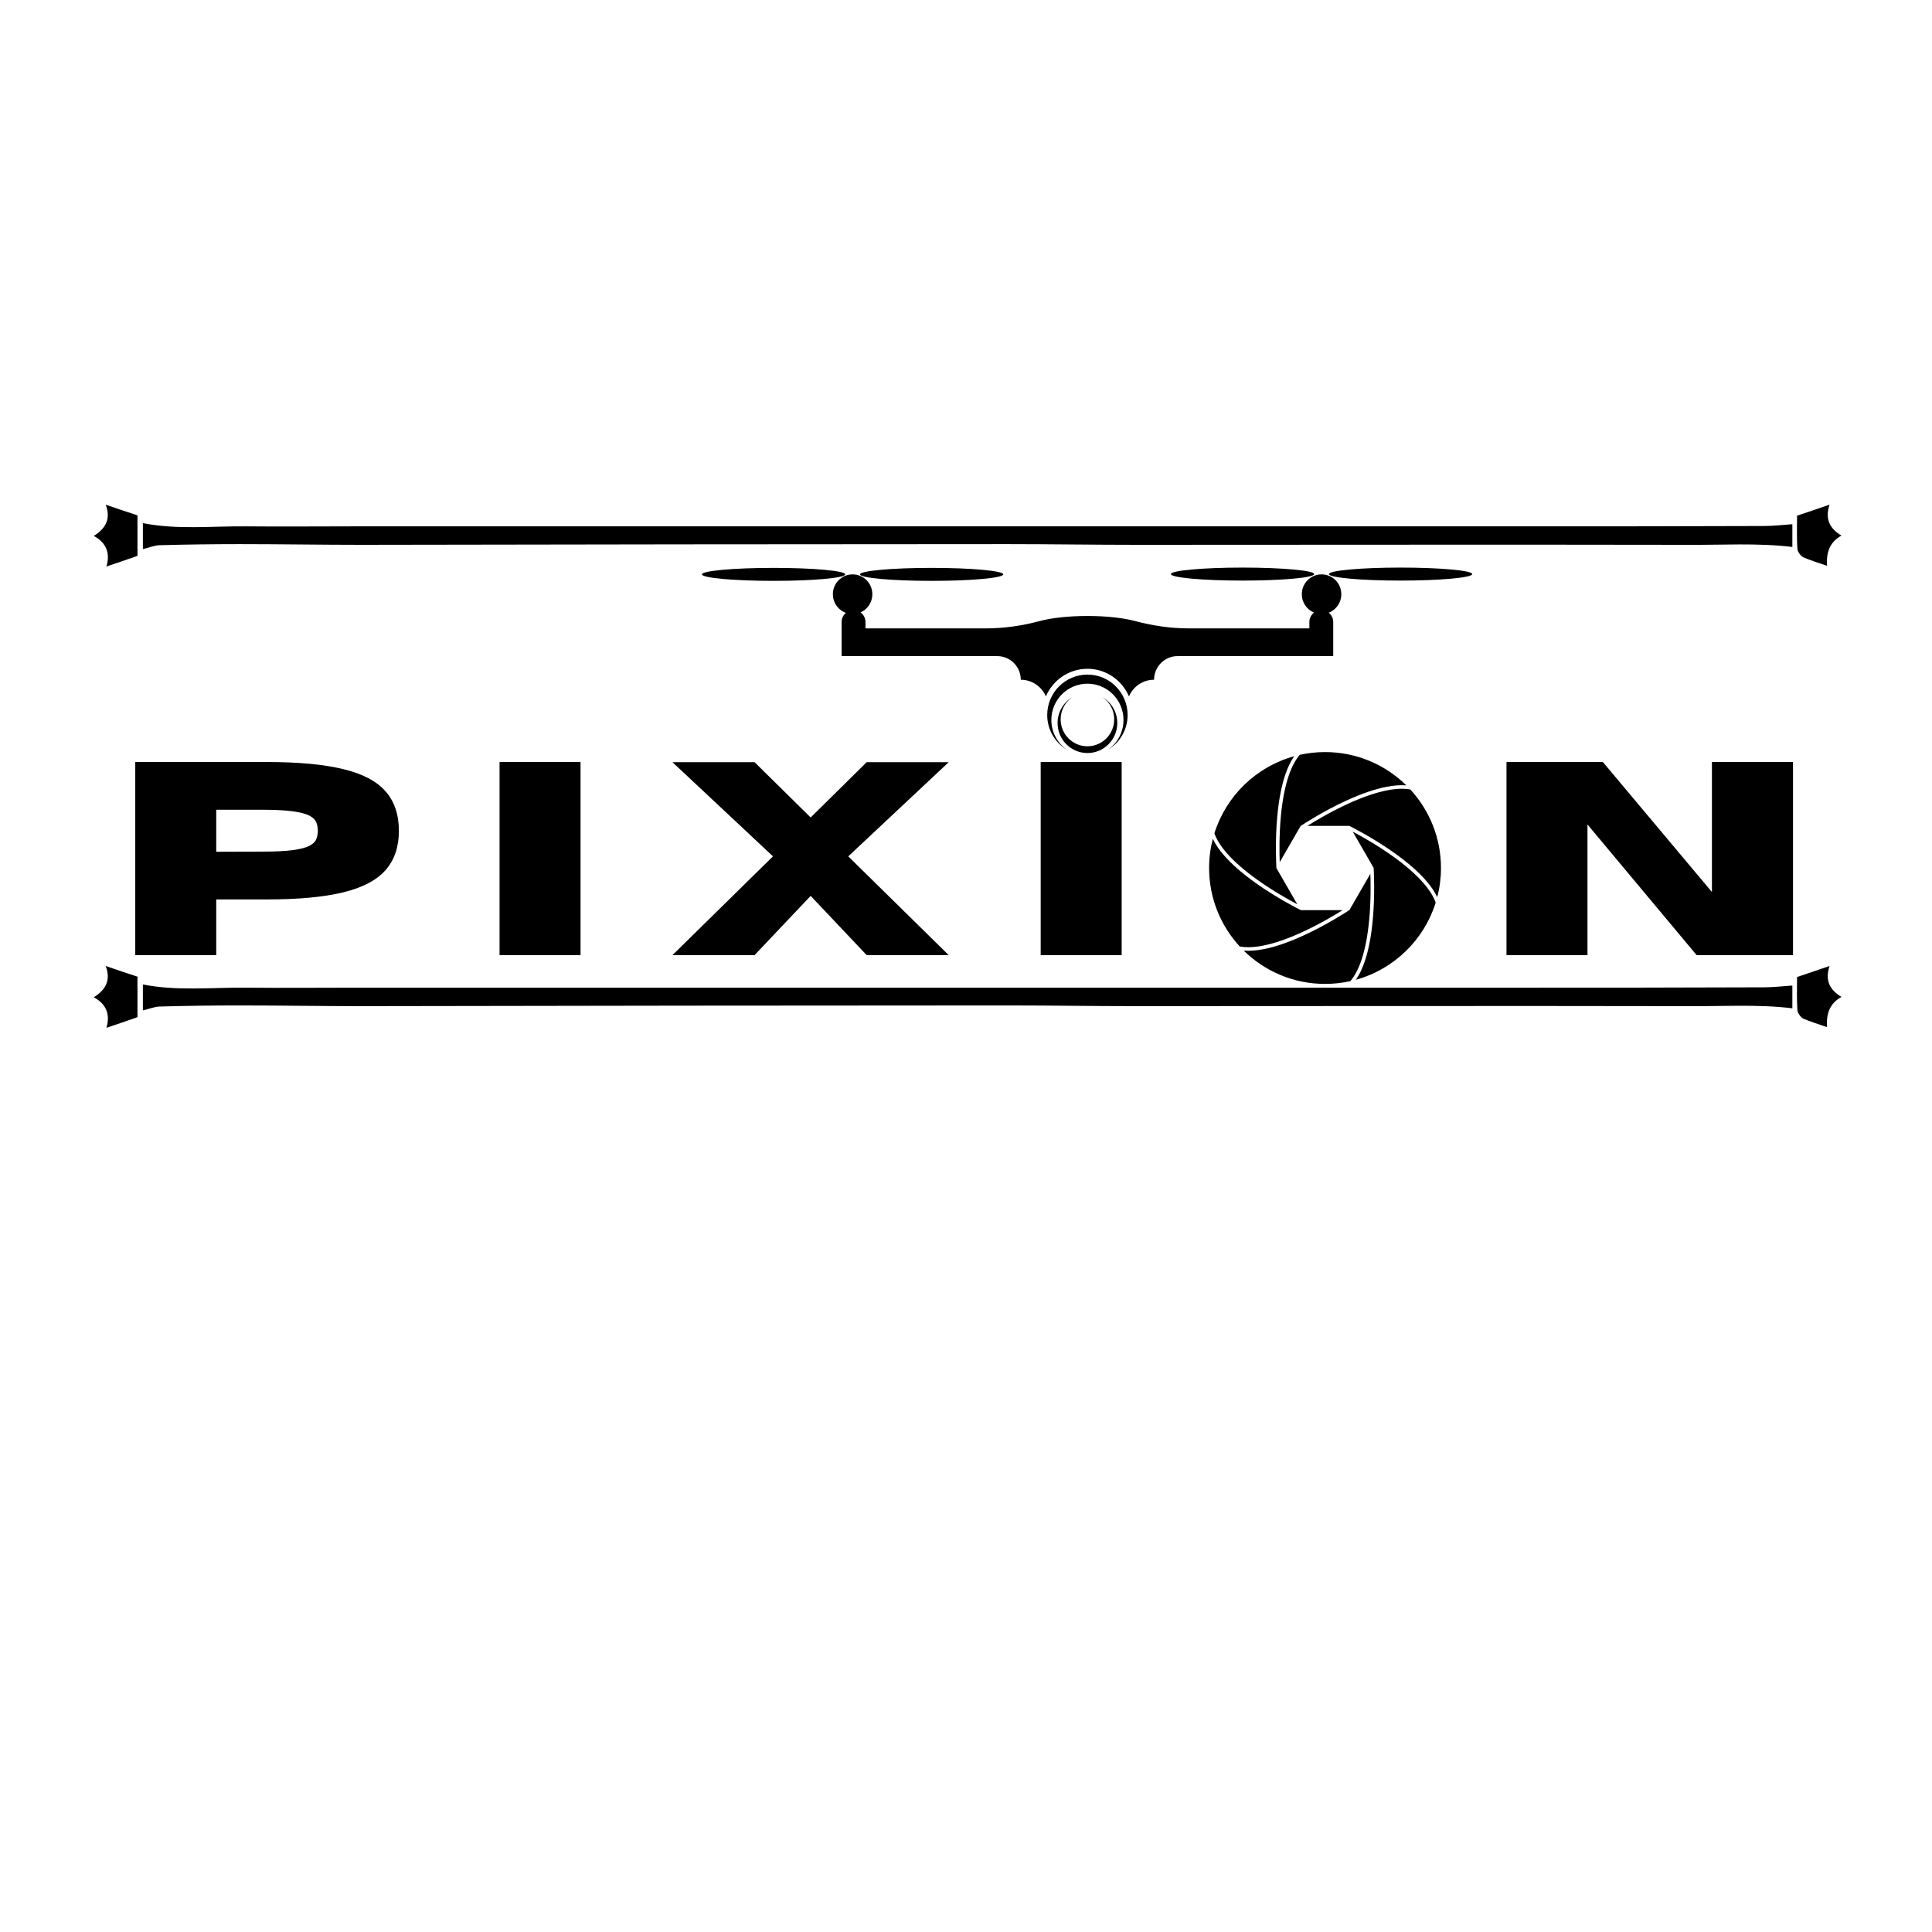 <svg xmlns="http://www.w3.org/2000/svg" xmlns:xlink="http://www.w3.org/1999/xlink" width="500" zoomAndPan="magnify" viewBox="0 0 375 375" height="500" preserveAspectRatio="xMidYMid meet" version="1.0"><defs><g/><clipPath id="83b0bb878d"><path d="M 227 110.164 L 256 110.164 L 256 113 L 227 113 Z M 227 110.164 " clip-rule="nonzero"/></clipPath><clipPath id="8b6ddd4353"><path d="M 257 110.164 L 286 110.164 L 286 113 L 257 113 Z M 257 110.164 " clip-rule="nonzero"/></clipPath><clipPath id="aeae37b8e4"><path d="M 166 110.164 L 195 110.164 L 195 113 L 166 113 Z M 166 110.164 " clip-rule="nonzero"/></clipPath><clipPath id="c219c96b63"><path d="M 136.004 110.164 L 165 110.164 L 165 113 L 136.004 113 Z M 136.004 110.164 " clip-rule="nonzero"/></clipPath><clipPath id="1bdfe7cdc5"><path d="M 205 135 L 217 135 L 217 146.164 L 205 146.164 Z M 205 135 " clip-rule="nonzero"/></clipPath><clipPath id="5d30e34d89"><path d="M 241 169 L 267 169 L 267 190.977 L 241 190.977 Z M 241 169 " clip-rule="nonzero"/></clipPath><clipPath id="4e31cd87bd"><path d="M 248 145.977 L 273 145.977 L 273 168 L 248 168 Z M 248 145.977 " clip-rule="nonzero"/></clipPath><clipPath id="537c02ab5b"><path d="M 253 153 L 279.691 153 L 279.691 175 L 253 175 Z M 253 153 " clip-rule="nonzero"/></clipPath><clipPath id="8b466d63dd"><path d="M 262 161 L 279 161 L 279 190.977 L 262 190.977 Z M 262 161 " clip-rule="nonzero"/></clipPath><clipPath id="33d76f2f81"><path d="M 234.691 162 L 261 162 L 261 184 L 234.691 184 Z M 234.691 162 " clip-rule="nonzero"/></clipPath><clipPath id="813ad977f1"><path d="M 18 187.5 L 27 187.5 L 27 199.5 L 18 199.5 Z M 18 187.5 " clip-rule="nonzero"/></clipPath><clipPath id="e1cf35c89e"><path d="M 348 187.5 L 358 187.5 L 358 199.5 L 348 199.5 Z M 348 187.5 " clip-rule="nonzero"/></clipPath><clipPath id="6fc047b73c"><path d="M 18 97.957 L 27 97.957 L 27 109.957 L 18 109.957 Z M 18 97.957 " clip-rule="nonzero"/></clipPath><clipPath id="efd3124d8d"><path d="M 348 97.957 L 358 97.957 L 358 109.957 L 348 109.957 Z M 348 97.957 " clip-rule="nonzero"/></clipPath></defs><g clip-path="url(#83b0bb878d)"><path fill="#000000" d="M 241.176 112.691 C 248.855 112.691 255.086 112.125 255.086 111.43 C 255.086 110.734 248.855 110.168 241.176 110.168 C 233.496 110.168 227.273 110.734 227.273 111.43 C 227.273 112.125 233.496 112.691 241.176 112.691 " fill-opacity="1" fill-rule="nonzero"/></g><g clip-path="url(#8b6ddd4353)"><path fill="#000000" d="M 271.852 110.168 C 264.172 110.168 257.945 110.734 257.945 111.43 C 257.945 112.125 264.172 112.691 271.852 112.691 C 279.535 112.691 285.758 112.125 285.758 111.43 C 285.758 110.734 279.535 110.168 271.852 110.168 " fill-opacity="1" fill-rule="nonzero"/></g><path fill="#000000" d="M 256.465 118.406 C 255.184 118.406 254.148 119.449 254.148 120.734 L 254.148 121.969 L 230.773 121.969 C 227.23 121.969 223.715 121.457 220.289 120.535 C 218.074 119.941 214.766 119.562 211.07 119.562 C 207.371 119.562 204.062 119.941 201.848 120.535 C 198.426 121.457 194.906 121.969 191.363 121.969 L 167.988 121.969 L 167.988 120.734 C 167.988 119.449 166.953 118.406 165.676 118.406 C 164.395 118.406 163.359 119.449 163.359 120.734 L 163.359 127.352 L 193.574 127.352 C 196.094 127.352 198.133 129.406 198.133 131.938 C 200.32 131.938 202.199 133.27 203.008 135.172 C 204.344 132.023 207.453 129.812 211.07 129.812 C 214.684 129.812 217.793 132.023 219.129 135.172 C 219.938 133.27 221.816 131.938 224.004 131.938 C 224.004 129.406 226.047 127.352 228.562 127.352 L 258.777 127.352 L 258.777 120.734 C 258.777 119.449 257.742 118.406 256.465 118.406 " fill-opacity="1" fill-rule="nonzero"/><g clip-path="url(#aeae37b8e4)"><path fill="#000000" d="M 180.828 112.746 C 188.508 112.746 194.734 112.18 194.734 111.484 C 194.734 110.789 188.508 110.227 180.828 110.227 C 173.148 110.227 166.922 110.789 166.922 111.484 C 166.922 112.18 173.148 112.746 180.828 112.746 " fill-opacity="1" fill-rule="nonzero"/></g><g clip-path="url(#c219c96b63)"><path fill="#000000" d="M 164.059 111.484 C 164.059 110.789 157.832 110.227 150.152 110.227 C 142.473 110.227 136.246 110.789 136.246 111.484 C 136.246 112.18 142.473 112.746 150.152 112.746 C 157.832 112.746 164.059 112.18 164.059 111.484 " fill-opacity="1" fill-rule="nonzero"/></g><path fill="#000000" d="M 211.07 130.938 C 206.758 130.938 203.266 134.449 203.266 138.781 C 203.266 141.645 204.793 144.148 207.07 145.52 C 205.258 144.246 204.066 142.137 204.066 139.742 C 204.066 135.855 207.203 132.703 211.07 132.703 C 214.934 132.703 218.07 135.855 218.07 139.742 C 218.07 142.137 216.883 144.246 215.066 145.52 C 217.344 144.148 218.871 141.645 218.871 138.781 C 218.871 134.449 215.379 130.938 211.07 130.938 " fill-opacity="1" fill-rule="nonzero"/><g clip-path="url(#1bdfe7cdc5)"><path fill="#000000" d="M 211.07 146.164 C 207.871 146.164 205.273 143.555 205.273 140.34 C 205.273 138.215 206.41 136.355 208.102 135.336 C 206.754 136.281 205.871 137.848 205.871 139.625 C 205.871 142.512 208.199 144.852 211.07 144.852 C 213.941 144.852 216.266 142.512 216.266 139.625 C 216.266 137.848 215.383 136.281 214.035 135.336 C 215.727 136.355 216.863 138.215 216.863 140.34 C 216.863 143.555 214.27 146.164 211.07 146.164 " fill-opacity="1" fill-rule="nonzero"/></g><path fill="#000000" d="M 169.32 115.336 C 169.32 117.465 167.605 119.188 165.492 119.188 C 163.375 119.188 161.66 117.465 161.66 115.336 C 161.66 113.211 163.375 111.484 165.492 111.484 C 167.605 111.484 169.32 113.211 169.32 115.336 " fill-opacity="1" fill-rule="nonzero"/><path fill="#000000" d="M 260.348 115.336 C 260.348 117.465 258.629 119.188 256.516 119.188 C 254.398 119.188 252.684 117.465 252.684 115.336 C 252.684 113.211 254.398 111.484 256.516 111.484 C 258.629 111.484 260.348 113.211 260.348 115.336 " fill-opacity="1" fill-rule="nonzero"/><g clip-path="url(#5d30e34d89)"><path fill="#000000" d="M 265.75 178.621 C 266.109 174.871 266.047 171.348 265.984 169.609 L 261.938 176.613 L 261.945 176.621 C 261.941 176.621 261.938 176.629 261.926 176.633 L 261.914 176.656 L 261.891 176.656 C 261.391 176.988 257.543 179.508 252.98 181.59 C 250.117 182.902 247.531 183.789 245.297 184.227 C 243.855 184.508 242.555 184.605 241.406 184.512 C 245.469 188.512 251.039 190.977 257.188 190.977 C 258.879 190.977 260.523 190.789 262.105 190.438 C 262.938 189.453 263.648 188.113 264.227 186.43 C 264.945 184.328 265.457 181.703 265.75 178.621 Z M 265.75 178.621 " fill-opacity="1" fill-rule="nonzero"/></g><g clip-path="url(#4e31cd87bd)"><path fill="#000000" d="M 252.465 160.297 L 252.488 160.297 C 252.984 159.965 256.836 157.445 261.395 155.363 C 264.262 154.051 266.848 153.164 269.078 152.727 C 270.52 152.445 271.82 152.348 272.969 152.441 C 268.91 148.441 263.336 145.977 257.188 145.977 C 255.5 145.977 253.855 146.164 252.27 146.516 C 251.438 147.5 250.73 148.84 250.152 150.523 C 249.434 152.625 248.918 155.25 248.625 158.332 C 248.27 162.082 248.328 165.605 248.395 167.344 L 252.438 160.34 L 252.434 160.332 C 252.434 160.332 252.441 160.328 252.449 160.32 Z M 252.465 160.297 " fill-opacity="1" fill-rule="nonzero"/></g><g clip-path="url(#537c02ab5b)"><path fill="#000000" d="M 269.219 153.406 C 267.039 153.836 264.508 154.703 261.691 155.988 C 258.27 157.555 255.246 159.371 253.773 160.297 L 261.863 160.297 L 261.867 160.285 C 261.867 160.285 261.875 160.289 261.887 160.297 L 261.914 160.297 L 261.926 160.316 C 262.461 160.582 266.566 162.656 270.652 165.562 C 273.219 167.391 275.281 169.184 276.773 170.898 C 277.742 172.012 278.477 173.09 278.973 174.133 C 279.441 172.328 279.691 170.43 279.691 168.477 C 279.691 162.598 277.434 157.246 273.742 153.238 C 272.477 153.008 270.965 153.066 269.219 153.406 Z M 269.219 153.406 " fill-opacity="1" fill-rule="nonzero"/></g><g clip-path="url(#8b466d63dd)"><path fill="#000000" d="M 276.254 171.359 C 274.793 169.688 272.777 167.93 270.254 166.133 C 267.184 163.949 264.102 162.238 262.566 161.426 L 266.609 168.43 L 266.621 168.43 C 266.621 168.434 266.621 168.441 266.621 168.453 L 266.637 168.477 L 266.625 168.496 C 266.66 169.094 266.918 173.688 266.441 178.676 C 266.145 181.816 265.621 184.496 264.883 186.648 C 264.406 188.043 263.836 189.219 263.18 190.168 C 270.543 188.141 276.395 182.461 278.664 175.199 C 278.23 173.988 277.426 172.703 276.254 171.359 Z M 276.254 171.359 " fill-opacity="1" fill-rule="nonzero"/></g><g clip-path="url(#33d76f2f81)"><path fill="#000000" d="M 245.16 183.543 C 247.336 183.117 249.871 182.25 252.684 180.961 C 256.109 179.398 259.133 177.582 260.605 176.656 L 252.516 176.656 L 252.512 176.668 C 252.512 176.664 252.504 176.664 252.492 176.656 L 252.465 176.656 L 252.453 176.637 C 251.918 176.371 247.812 174.297 243.727 171.391 C 241.16 169.562 239.098 167.766 237.602 166.051 C 236.633 164.941 235.902 163.863 235.406 162.82 C 234.938 164.625 234.688 166.523 234.688 168.477 C 234.688 174.355 236.945 179.707 240.637 183.715 C 241.902 183.941 243.414 183.887 245.16 183.543 Z M 245.16 183.543 " fill-opacity="1" fill-rule="nonzero"/></g><path fill="#000000" d="M 238.125 165.594 C 239.582 167.266 241.602 169.023 244.121 170.82 C 247.191 173.004 250.273 174.715 251.812 175.527 L 247.766 168.523 L 247.758 168.523 C 247.758 168.52 247.758 168.516 247.754 168.5 L 247.742 168.477 L 247.754 168.457 C 247.715 167.863 247.457 163.266 247.934 158.277 C 248.23 155.141 248.758 152.457 249.492 150.305 C 249.973 148.91 250.539 147.734 251.195 146.785 C 243.832 148.812 237.98 154.492 235.711 161.754 C 236.145 162.965 236.953 164.25 238.125 165.594 Z M 238.125 165.594 " fill-opacity="1" fill-rule="nonzero"/><g fill="#000000" fill-opacity="1"><g transform="translate(187.5, 207.791)"><g/></g></g><g fill="#000000" fill-opacity="1"><g transform="translate(22.066, 185.391)"><g><path d="M 19.906 0 L 4.188 0 L 4.188 -37.484 L 29.75 -37.484 C 35.863 -37.484 40.797 -37.023 44.547 -36.109 C 48.305 -35.203 51.047 -33.766 52.766 -31.797 C 54.492 -29.836 55.359 -27.285 55.359 -24.141 C 55.359 -21.004 54.492 -18.457 52.766 -16.5 C 51.047 -14.539 48.305 -13.102 44.547 -12.188 C 40.797 -11.27 35.863 -10.812 29.75 -10.812 L 19.906 -10.812 Z M 19.906 -20.062 L 28.891 -20.094 C 31.398 -20.094 33.375 -20.191 34.812 -20.391 C 36.258 -20.586 37.328 -20.867 38.016 -21.234 C 38.703 -21.598 39.141 -22.031 39.328 -22.531 C 39.523 -23.031 39.625 -23.566 39.625 -24.141 C 39.625 -24.734 39.523 -25.273 39.328 -25.766 C 39.141 -26.266 38.703 -26.695 38.016 -27.062 C 37.328 -27.426 36.258 -27.707 34.812 -27.906 C 33.375 -28.113 31.398 -28.219 28.891 -28.219 L 19.906 -28.219 Z M 19.906 -20.062 "/></g></g></g><g fill="#000000" fill-opacity="1"><g transform="translate(79.507, 185.391)"><g/></g></g><g fill="#000000" fill-opacity="1"><g transform="translate(92.776, 185.391)"><g><path d="M 19.906 0 L 4.188 0 L 4.188 -37.484 L 19.906 -37.484 Z M 19.906 0 "/></g></g></g><g fill="#000000" fill-opacity="1"><g transform="translate(116.86, 185.391)"><g/></g></g><g fill="#000000" fill-opacity="1"><g transform="translate(130.13, 185.391)"><g><path d="M 54.016 0 L 38.094 0 L 27.219 -11.5 L 16.328 0 L 0.391 0 L 19.906 -19.172 L 0.391 -37.453 L 16.328 -37.453 L 27.219 -26.719 L 38.094 -37.453 L 54.016 -37.453 L 34.516 -19.172 Z M 54.016 0 "/></g></g></g><g fill="#000000" fill-opacity="1"><g transform="translate(184.54, 185.391)"><g/></g></g><g fill="#000000" fill-opacity="1"><g transform="translate(197.809, 185.391)"><g><path d="M 19.906 0 L 4.188 0 L 4.188 -37.484 L 19.906 -37.484 Z M 19.906 0 "/></g></g></g><g fill="#000000" fill-opacity="1"><g transform="translate(221.883, 185.391)"><g/></g></g><g fill="#000000" fill-opacity="1"><g transform="translate(235.152, 185.391)"><g/></g></g><g fill="#000000" fill-opacity="1"><g transform="translate(248.422, 185.391)"><g/></g></g><g fill="#000000" fill-opacity="1"><g transform="translate(261.691, 185.391)"><g/></g></g><g fill="#000000" fill-opacity="1"><g transform="translate(274.961, 185.391)"><g/></g></g><g fill="#000000" fill-opacity="1"><g transform="translate(288.223, 185.391)"><g><path d="M 59.797 0 L 41.094 0 L 19.906 -25.359 L 19.906 0 L 4.188 0 L 4.188 -37.484 L 22.891 -37.484 L 44.062 -12.25 L 44.062 -37.484 L 59.797 -37.484 Z M 59.797 0 "/></g></g></g><path fill="#000000" d="M 27.734 196.121 C 27.734 194.398 27.734 192.742 27.734 191.086 C 34.395 192.398 41.121 191.637 47.848 191.707 C 54.648 191.777 61.445 191.707 68.316 191.707 C 107.703 191.707 147.023 191.707 186.41 191.707 C 221.945 191.707 257.48 191.707 293.016 191.707 C 309.484 191.707 325.887 191.707 342.355 191.637 C 344.18 191.637 345.93 191.43 347.895 191.293 C 347.895 192.672 347.895 194.328 347.895 195.707 C 341.023 194.879 334.086 195.363 327.219 195.293 C 291.684 195.223 256.219 195.293 220.684 195.293 C 212.273 195.293 203.934 195.156 195.523 195.156 C 153.68 195.156 111.91 195.223 70.066 195.293 C 62.219 195.293 54.367 195.156 46.52 195.156 C 41.402 195.156 36.215 195.223 31.098 195.363 C 30.047 195.363 28.926 195.844 27.734 196.121 Z M 27.734 196.121 " fill-opacity="1" fill-rule="nonzero"/><g clip-path="url(#813ad977f1)"><path fill="#000000" d="M 18.203 193.57 C 20.516 192.121 21.566 190.258 20.516 187.5 C 22.688 188.258 24.582 188.879 26.684 189.57 C 26.684 192.121 26.684 194.809 26.684 197.43 C 24.719 198.121 22.758 198.809 20.656 199.5 C 21.426 196.949 20.656 194.879 18.203 193.57 Z M 18.203 193.57 " fill-opacity="1" fill-rule="nonzero"/></g><g clip-path="url(#e1cf35c89e)"><path fill="#000000" d="M 355.113 187.5 C 354.199 190.258 355.113 192.121 357.426 193.5 C 355.043 194.809 354.48 196.879 354.621 199.363 C 353.008 198.809 351.469 198.328 349.996 197.707 C 349.504 197.43 348.945 196.672 348.875 196.121 C 348.734 193.984 348.805 191.844 348.805 189.637 C 350.906 188.949 352.867 188.258 355.113 187.5 Z M 355.113 187.5 " fill-opacity="1" fill-rule="nonzero"/></g><path fill="#000000" d="M 27.734 106.578 C 27.734 104.855 27.734 103.199 27.734 101.543 C 34.395 102.855 41.121 102.098 47.848 102.164 C 54.648 102.234 61.445 102.164 68.316 102.164 C 107.703 102.164 147.023 102.164 186.41 102.164 C 221.945 102.164 257.48 102.164 293.016 102.164 C 309.484 102.164 325.887 102.164 342.355 102.098 C 344.18 102.098 345.93 101.891 347.895 101.75 C 347.895 103.129 347.895 104.785 347.895 106.164 C 341.023 105.336 334.086 105.82 327.219 105.75 C 291.684 105.684 256.219 105.75 220.684 105.75 C 212.273 105.75 203.934 105.613 195.523 105.613 C 153.68 105.613 111.91 105.684 70.066 105.75 C 62.219 105.75 54.367 105.613 46.52 105.613 C 41.402 105.613 36.215 105.684 31.098 105.82 C 30.047 105.82 28.926 106.305 27.734 106.578 Z M 27.734 106.578 " fill-opacity="1" fill-rule="nonzero"/><g clip-path="url(#6fc047b73c)"><path fill="#000000" d="M 18.203 104.027 C 20.516 102.578 21.566 100.719 20.516 97.957 C 22.688 98.719 24.582 99.336 26.684 100.027 C 26.684 102.578 26.684 105.27 26.684 107.891 C 24.719 108.578 22.758 109.27 20.656 109.957 C 21.426 107.406 20.656 105.336 18.203 104.027 Z M 18.203 104.027 " fill-opacity="1" fill-rule="nonzero"/></g><g clip-path="url(#efd3124d8d)"><path fill="#000000" d="M 355.113 97.957 C 354.199 100.719 355.113 102.578 357.426 103.957 C 355.043 105.27 354.48 107.336 354.621 109.82 C 353.008 109.27 351.469 108.785 349.996 108.164 C 349.504 107.891 348.945 107.129 348.875 106.578 C 348.734 104.441 348.805 102.305 348.805 100.098 C 350.906 99.406 352.867 98.719 355.113 97.957 Z M 355.113 97.957 " fill-opacity="1" fill-rule="nonzero"/></g></svg>